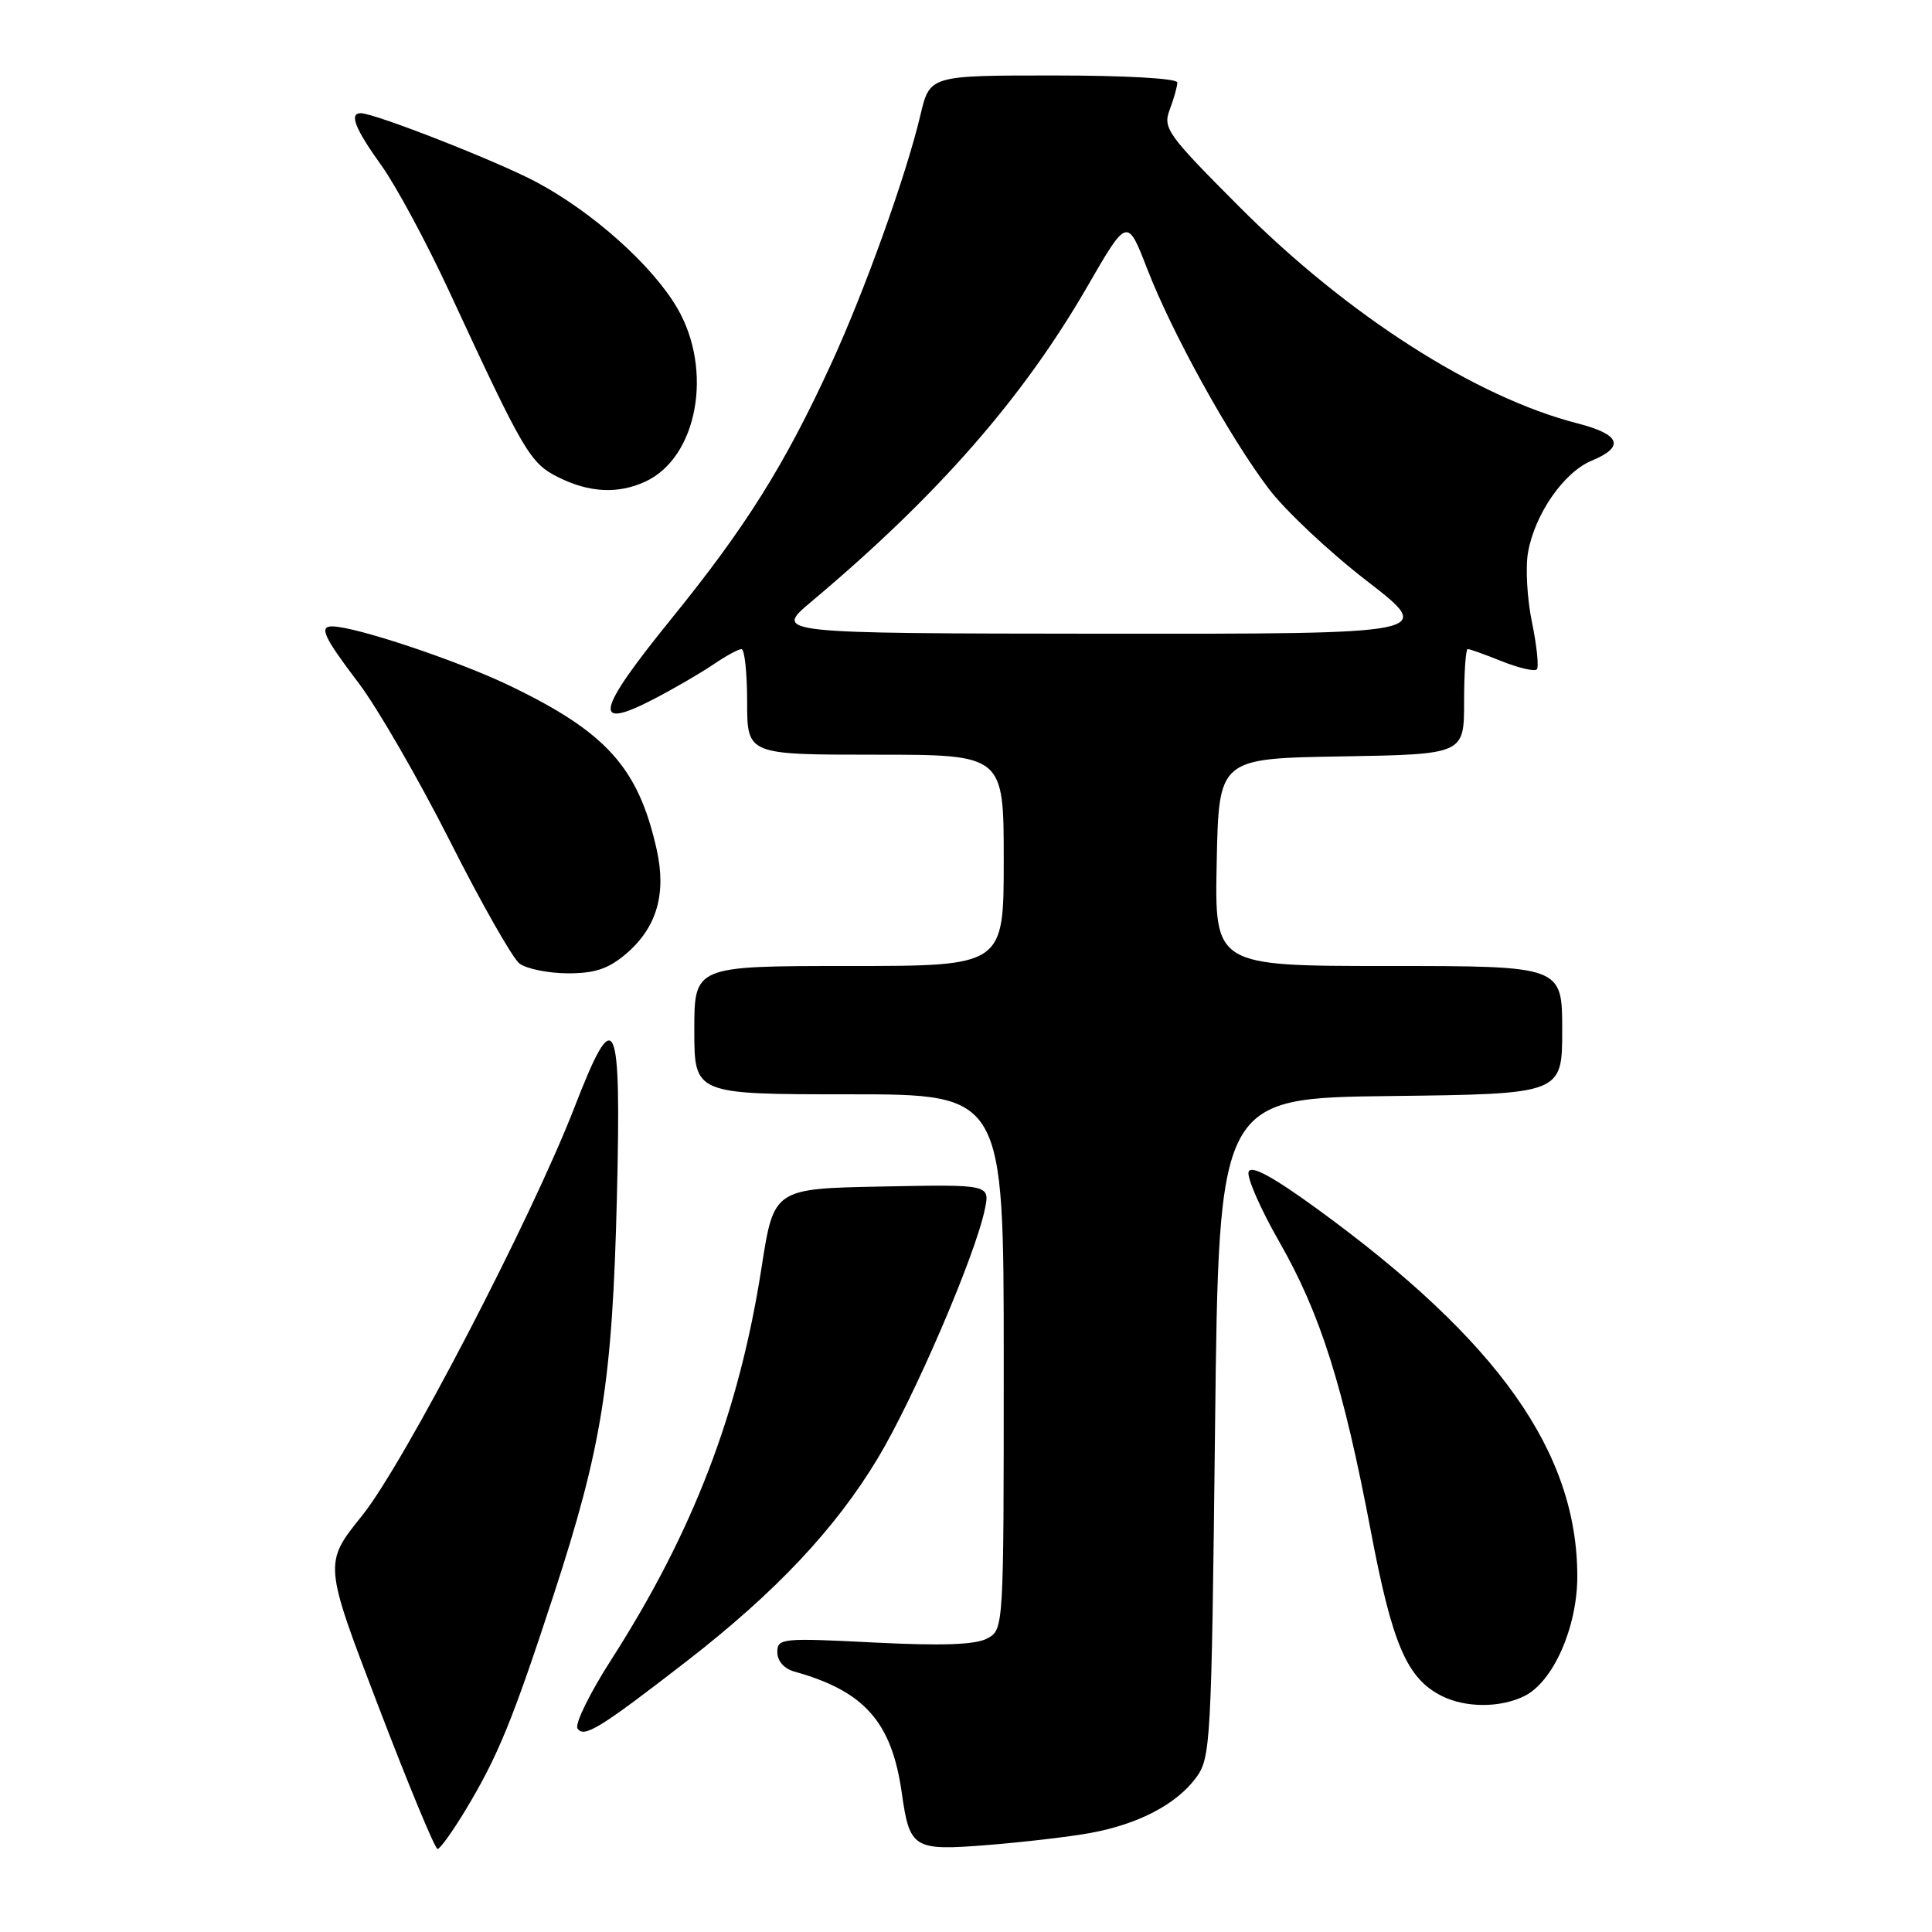<?xml version="1.0" encoding="UTF-8" standalone="no"?>
<!DOCTYPE svg PUBLIC "-//W3C//DTD SVG 1.1//EN" "http://www.w3.org/Graphics/SVG/1.1/DTD/svg11.dtd" >
<svg xmlns="http://www.w3.org/2000/svg" xmlns:xlink="http://www.w3.org/1999/xlink" version="1.1" viewBox="0 0 256 256">
 <g >
 <path fill="currentColor"
d=" M 61.74 239.75 C 65.98 232.70 67.94 227.91 73.35 211.36 C 79.77 191.72 81.14 183.10 81.74 158.75 C 82.34 134.36 81.56 132.69 76.11 146.75 C 70.42 161.44 53.49 194.00 47.97 200.84 C 42.89 207.15 42.89 207.15 50.13 226.07 C 54.11 236.48 57.64 245.00 57.98 245.00 C 58.31 245.00 60.00 242.64 61.74 239.75 Z  M 144.47 242.88 C 150.81 241.72 155.83 239.11 158.44 235.61 C 160.43 232.95 160.52 231.29 161.00 189.18 C 161.50 145.50 161.50 145.50 184.25 145.23 C 207.00 144.96 207.00 144.96 207.00 136.48 C 207.00 128.00 207.00 128.00 183.97 128.00 C 160.94 128.00 160.94 128.00 161.22 114.25 C 161.50 100.50 161.50 100.50 177.75 100.23 C 194.00 99.95 194.00 99.95 194.00 92.98 C 194.00 89.14 194.22 86.00 194.48 86.00 C 194.74 86.00 196.79 86.73 199.02 87.63 C 201.26 88.52 203.33 89.00 203.63 88.70 C 203.93 88.40 203.64 85.60 203.00 82.48 C 202.35 79.35 202.11 75.15 202.48 73.15 C 203.39 68.08 207.23 62.56 210.91 61.04 C 215.34 59.20 214.73 57.57 209.06 56.11 C 195.54 52.65 178.56 41.78 164.25 27.43 C 154.63 17.79 154.06 16.98 155.00 14.51 C 155.55 13.06 156.00 11.45 156.00 10.93 C 156.00 10.39 149.11 10.00 139.60 10.00 C 123.20 10.00 123.20 10.00 121.96 15.25 C 120.06 23.28 114.59 38.52 110.12 48.24 C 103.95 61.66 98.83 69.83 88.92 82.04 C 78.96 94.32 78.41 96.90 86.63 92.63 C 89.31 91.24 92.85 89.18 94.50 88.06 C 96.15 86.93 97.84 86.01 98.25 86.01 C 98.66 86.00 99.00 89.15 99.00 93.00 C 99.00 100.00 99.00 100.00 116.00 100.00 C 133.00 100.00 133.00 100.00 133.00 114.00 C 133.00 128.00 133.00 128.00 112.50 128.00 C 92.00 128.00 92.00 128.00 92.00 136.50 C 92.00 145.00 92.00 145.00 112.50 145.00 C 133.00 145.00 133.00 145.00 133.00 180.46 C 133.00 215.93 133.00 215.93 130.80 217.11 C 129.24 217.94 124.84 218.10 115.80 217.64 C 103.58 217.02 103.00 217.08 103.00 218.93 C 103.00 220.09 103.91 221.12 105.25 221.49 C 114.52 224.07 118.14 228.14 119.48 237.50 C 120.54 244.99 120.99 245.26 130.93 244.47 C 135.65 244.09 141.74 243.38 144.47 242.88 Z  M 91.00 220.11 C 102.76 210.99 110.66 202.61 116.28 193.28 C 121.09 185.30 129.25 166.33 130.50 160.22 C 131.17 156.94 131.17 156.94 116.85 157.22 C 102.53 157.50 102.53 157.50 100.90 168.02 C 97.92 187.16 91.84 203.00 80.96 219.97 C 78.15 224.35 76.15 228.43 76.52 229.02 C 77.34 230.35 79.51 229.01 91.00 220.11 Z  M 202.00 224.73 C 205.81 222.84 209.00 215.62 209.00 208.89 C 209.00 192.45 198.57 177.69 174.58 160.22 C 168.67 155.92 165.80 154.36 165.45 155.26 C 165.18 155.98 167.00 160.16 169.51 164.54 C 174.97 174.08 177.99 183.65 181.64 202.88 C 184.49 217.90 186.42 222.39 191.03 224.72 C 194.18 226.31 198.80 226.32 202.00 224.73 Z  M 82.86 126.47 C 87.01 122.98 88.34 118.49 87.01 112.55 C 84.58 101.71 80.36 97.02 67.50 90.84 C 60.56 87.51 47.05 83.00 44.01 83.00 C 42.24 83.00 42.89 84.40 47.53 90.52 C 50.02 93.81 55.46 103.23 59.62 111.45 C 63.77 119.67 67.92 126.97 68.83 127.67 C 69.75 128.37 72.60 128.95 75.17 128.97 C 78.75 128.99 80.56 128.40 82.86 126.47 Z  M 85.48 63.83 C 92.42 60.66 94.56 49.05 89.72 40.79 C 86.41 35.14 78.52 28.09 71.06 24.12 C 65.91 21.37 49.65 15.00 47.81 15.00 C 46.23 15.00 47.04 17.05 50.52 21.90 C 52.46 24.59 56.52 32.13 59.54 38.65 C 69.45 60.03 70.23 61.37 74.00 63.25 C 78.08 65.28 81.86 65.48 85.48 63.83 Z  M 107.50 79.73 C 124.20 65.71 135.52 52.79 144.07 37.98 C 149.37 28.80 149.37 28.80 152.02 35.65 C 155.32 44.16 162.86 57.81 168.09 64.73 C 170.26 67.61 176.13 73.13 181.12 76.98 C 190.20 84.00 190.20 84.00 146.35 83.97 C 102.50 83.93 102.50 83.93 107.50 79.73 Z "/>
</g>
</svg>